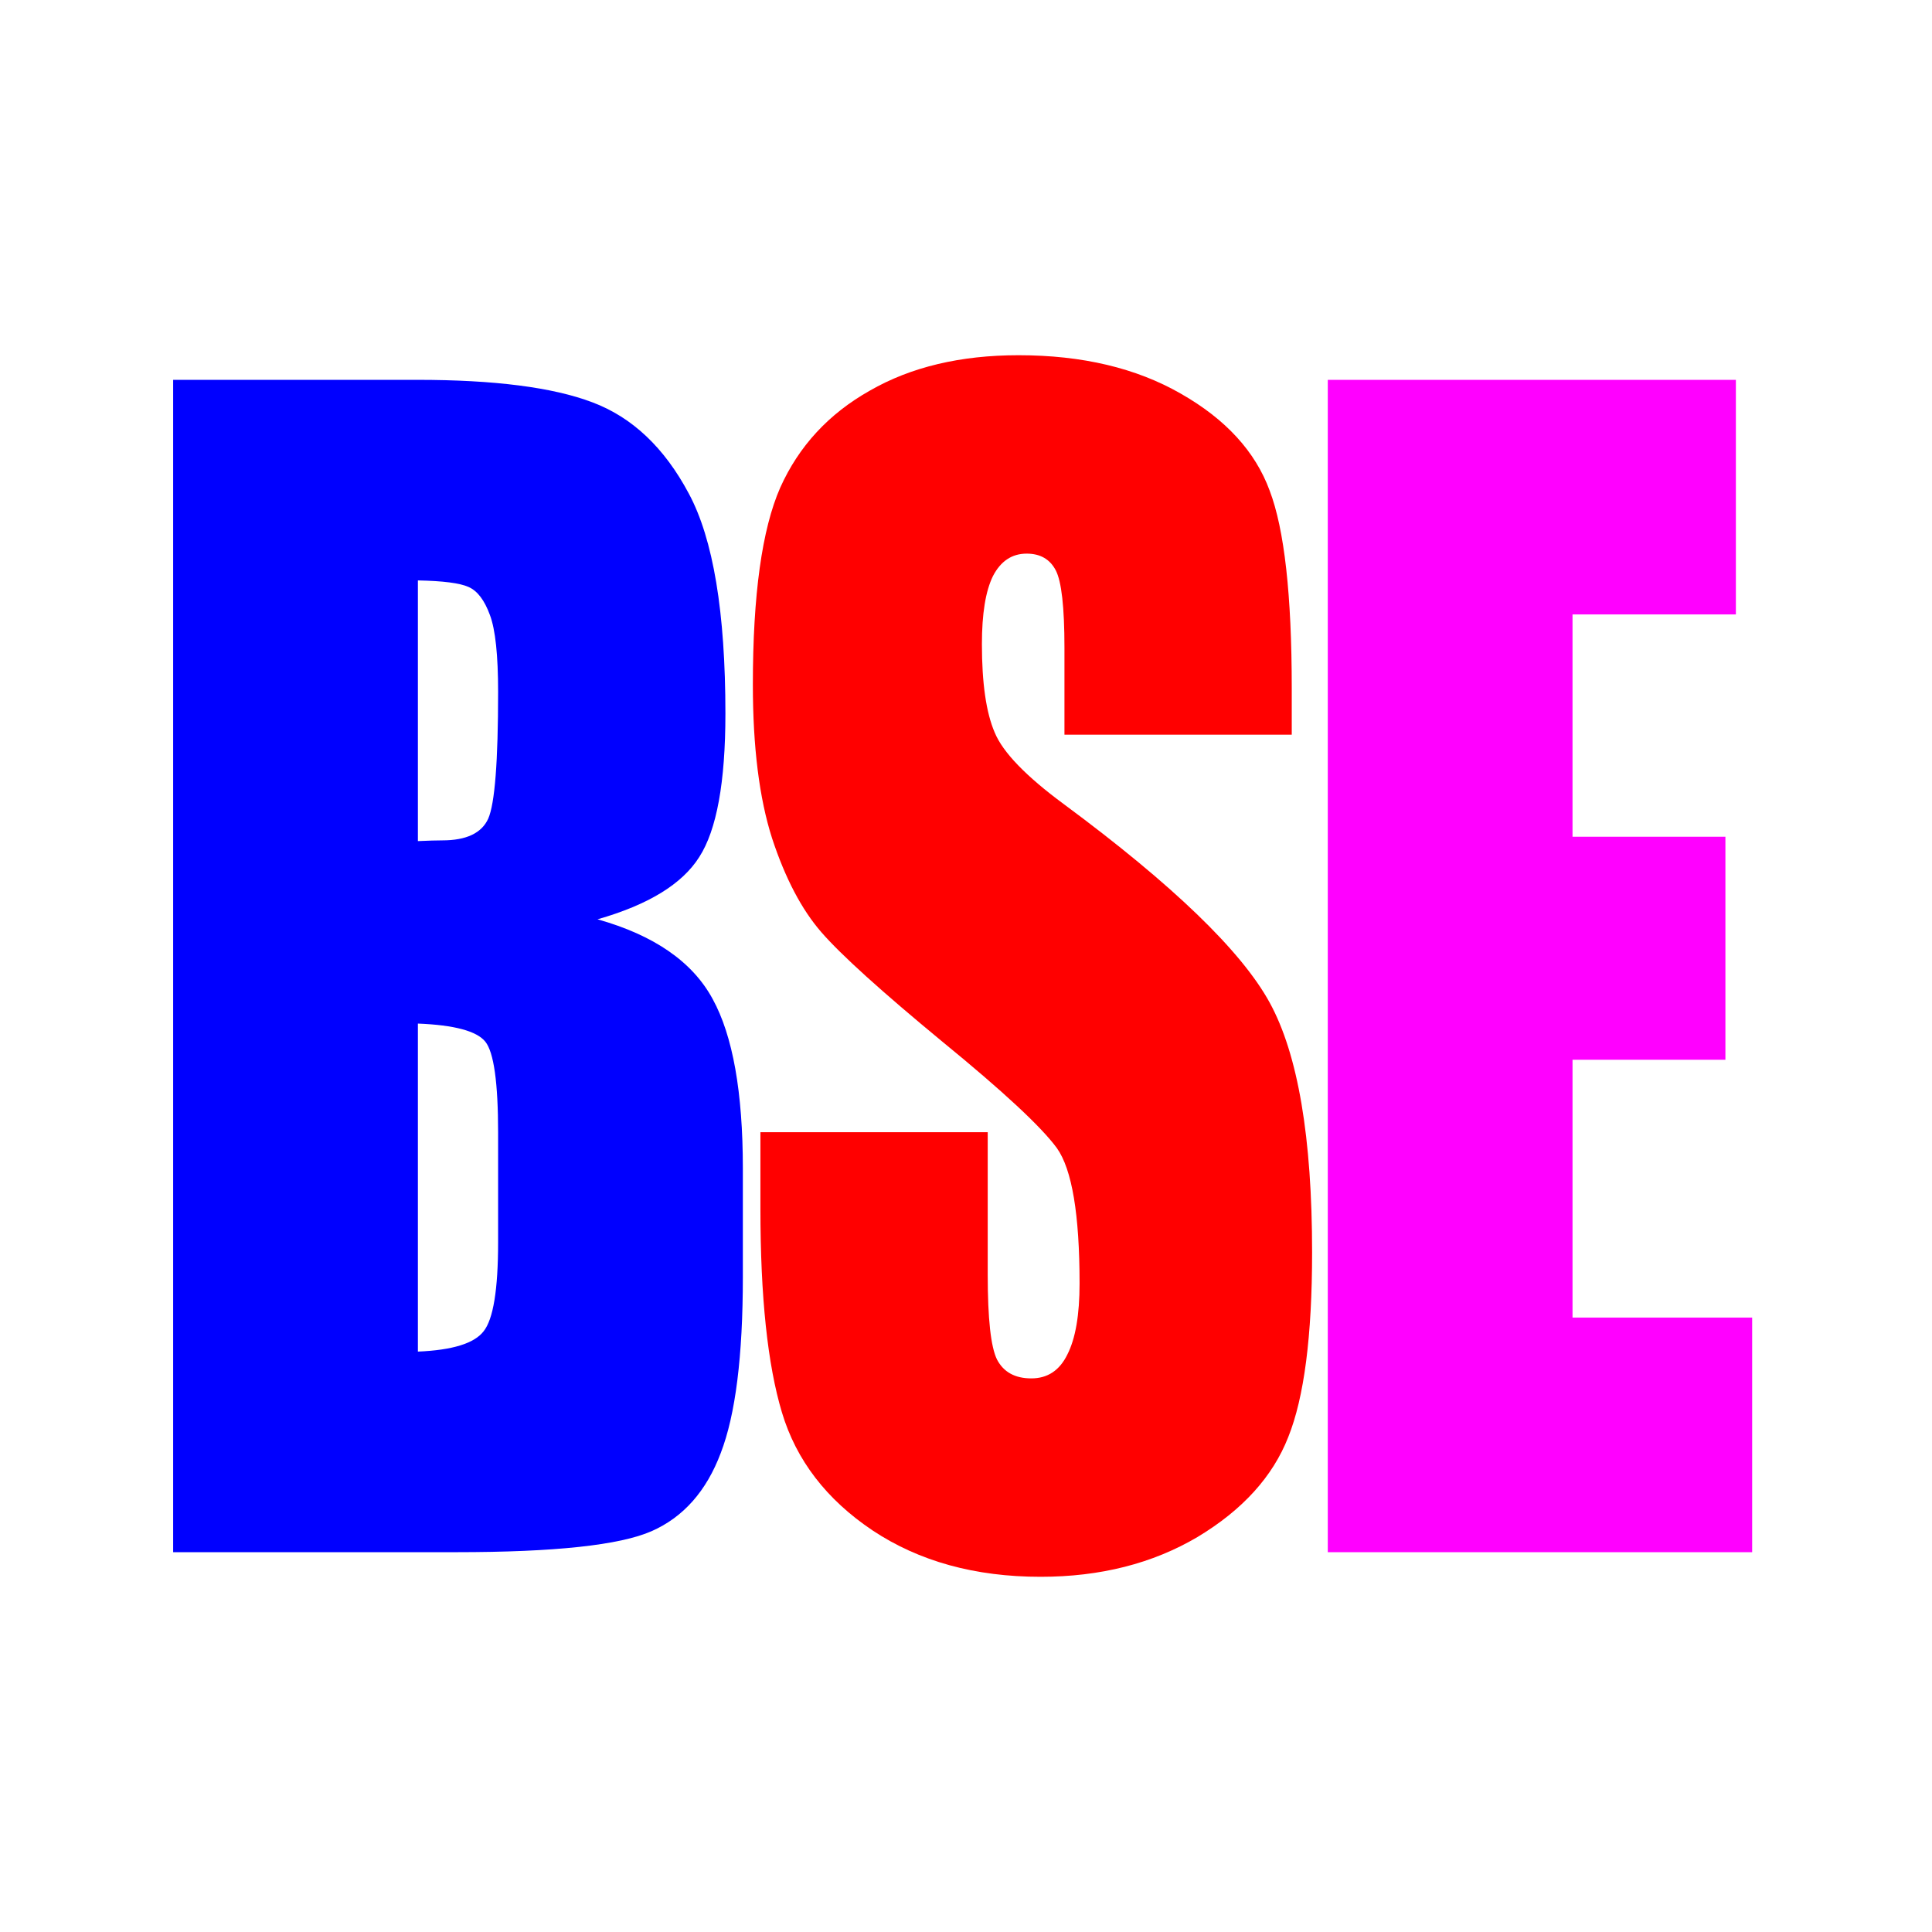 <svg width="512" height="512" viewBox="0 0 135.467 135.467" xmlns="http://www.w3.org/2000/svg">
  <g style="font-style:normal;font-variant:normal;font-weight:400;font-stretch:condensed;font-size:1464.54px;line-height:125%;font-family:Impact;-inkscape-font-specification:'Impact Condensed';letter-spacing:0;word-spacing:0;fill:#000;fill-opacity:1;stroke:none;stroke-width:1px;stroke-linecap:butt;stroke-linejoin:miter;stroke-opacity:1">
    <path style="fill:#f0f" d="M1560.72-588.415h502.007v231.695h-200.945v219.539h188.073V83.072h-188.073v254.58h220.968v231.695h-522.03z" transform="matrix(.057 0 0 .071 4.14 68.411)"/>
    <path style="fill:red" d="M1516.395-238.012h-279.607v-85.813q0-60.07-10.727-76.517-10.727-16.447-35.755-16.447-27.174 0-41.477 22.168-13.587 22.169-13.587 67.22 0 57.924 15.733 87.244 15.017 29.32 85.098 70.796 200.945 119.423 253.148 195.94 52.203 76.516 52.203 246.712 0 123.714-29.32 182.353-28.604 58.64-111.556 98.685-82.953 39.331-193.08 39.331-120.853 0-206.666-45.767-85.099-45.767-111.558-116.563-26.46-70.795-26.46-200.945v-75.802h279.61V295.46q0 65.075 11.441 83.667 12.157 18.593 42.191 18.593 30.035 0 44.337-23.598 15.018-23.599 15.018-70.081 0-102.26-27.89-133.725-28.604-31.465-140.876-105.121Q974.342-9.177 937.87-42.787q-36.47-33.61-60.784-92.964-23.599-59.354-23.599-151.603 0-133.01 33.61-194.51 34.326-61.5 110.128-95.825 75.802-35.04 183.068-35.04 117.278 0 199.516 37.9 82.952 37.901 109.411 95.825 27.174 57.21 27.174 195.225z" transform="matrix(.057 0 0 .071 4.14 68.411)"/>
    <path style="fill:#00f" d="M140.368-588.415h300.346q142.306 0 215.248 22.168 73.656 22.168 118.708 90.104 45.052 67.22 45.052 217.393 0 101.546-32.18 141.592-31.465 40.046-125.144 61.499Q766.804-32.06 803.989 23.003q37.186 54.348 37.186 167.336v107.266q0 117.278-27.174 173.772-26.46 56.493-85.098 77.231-58.64 20.739-240.277 20.739H140.368Zm301.06 198.085v257.44q19.309-.716 30.035-.716 44.337 0 56.494-21.453 12.157-22.169 12.157-125.144 0-54.349-10.012-75.802-10.011-22.168-26.459-27.89-15.732-5.72-62.214-6.435zm0 437.647V371.26q63.646-2.145 80.808-20.023 17.878-17.878 17.878-87.958V155.298q0-74.371-15.732-90.103-15.733-15.733-82.953-17.878z" transform="matrix(.057 0 0 .071 4.14 68.411)"/>
  </g>
</svg>

